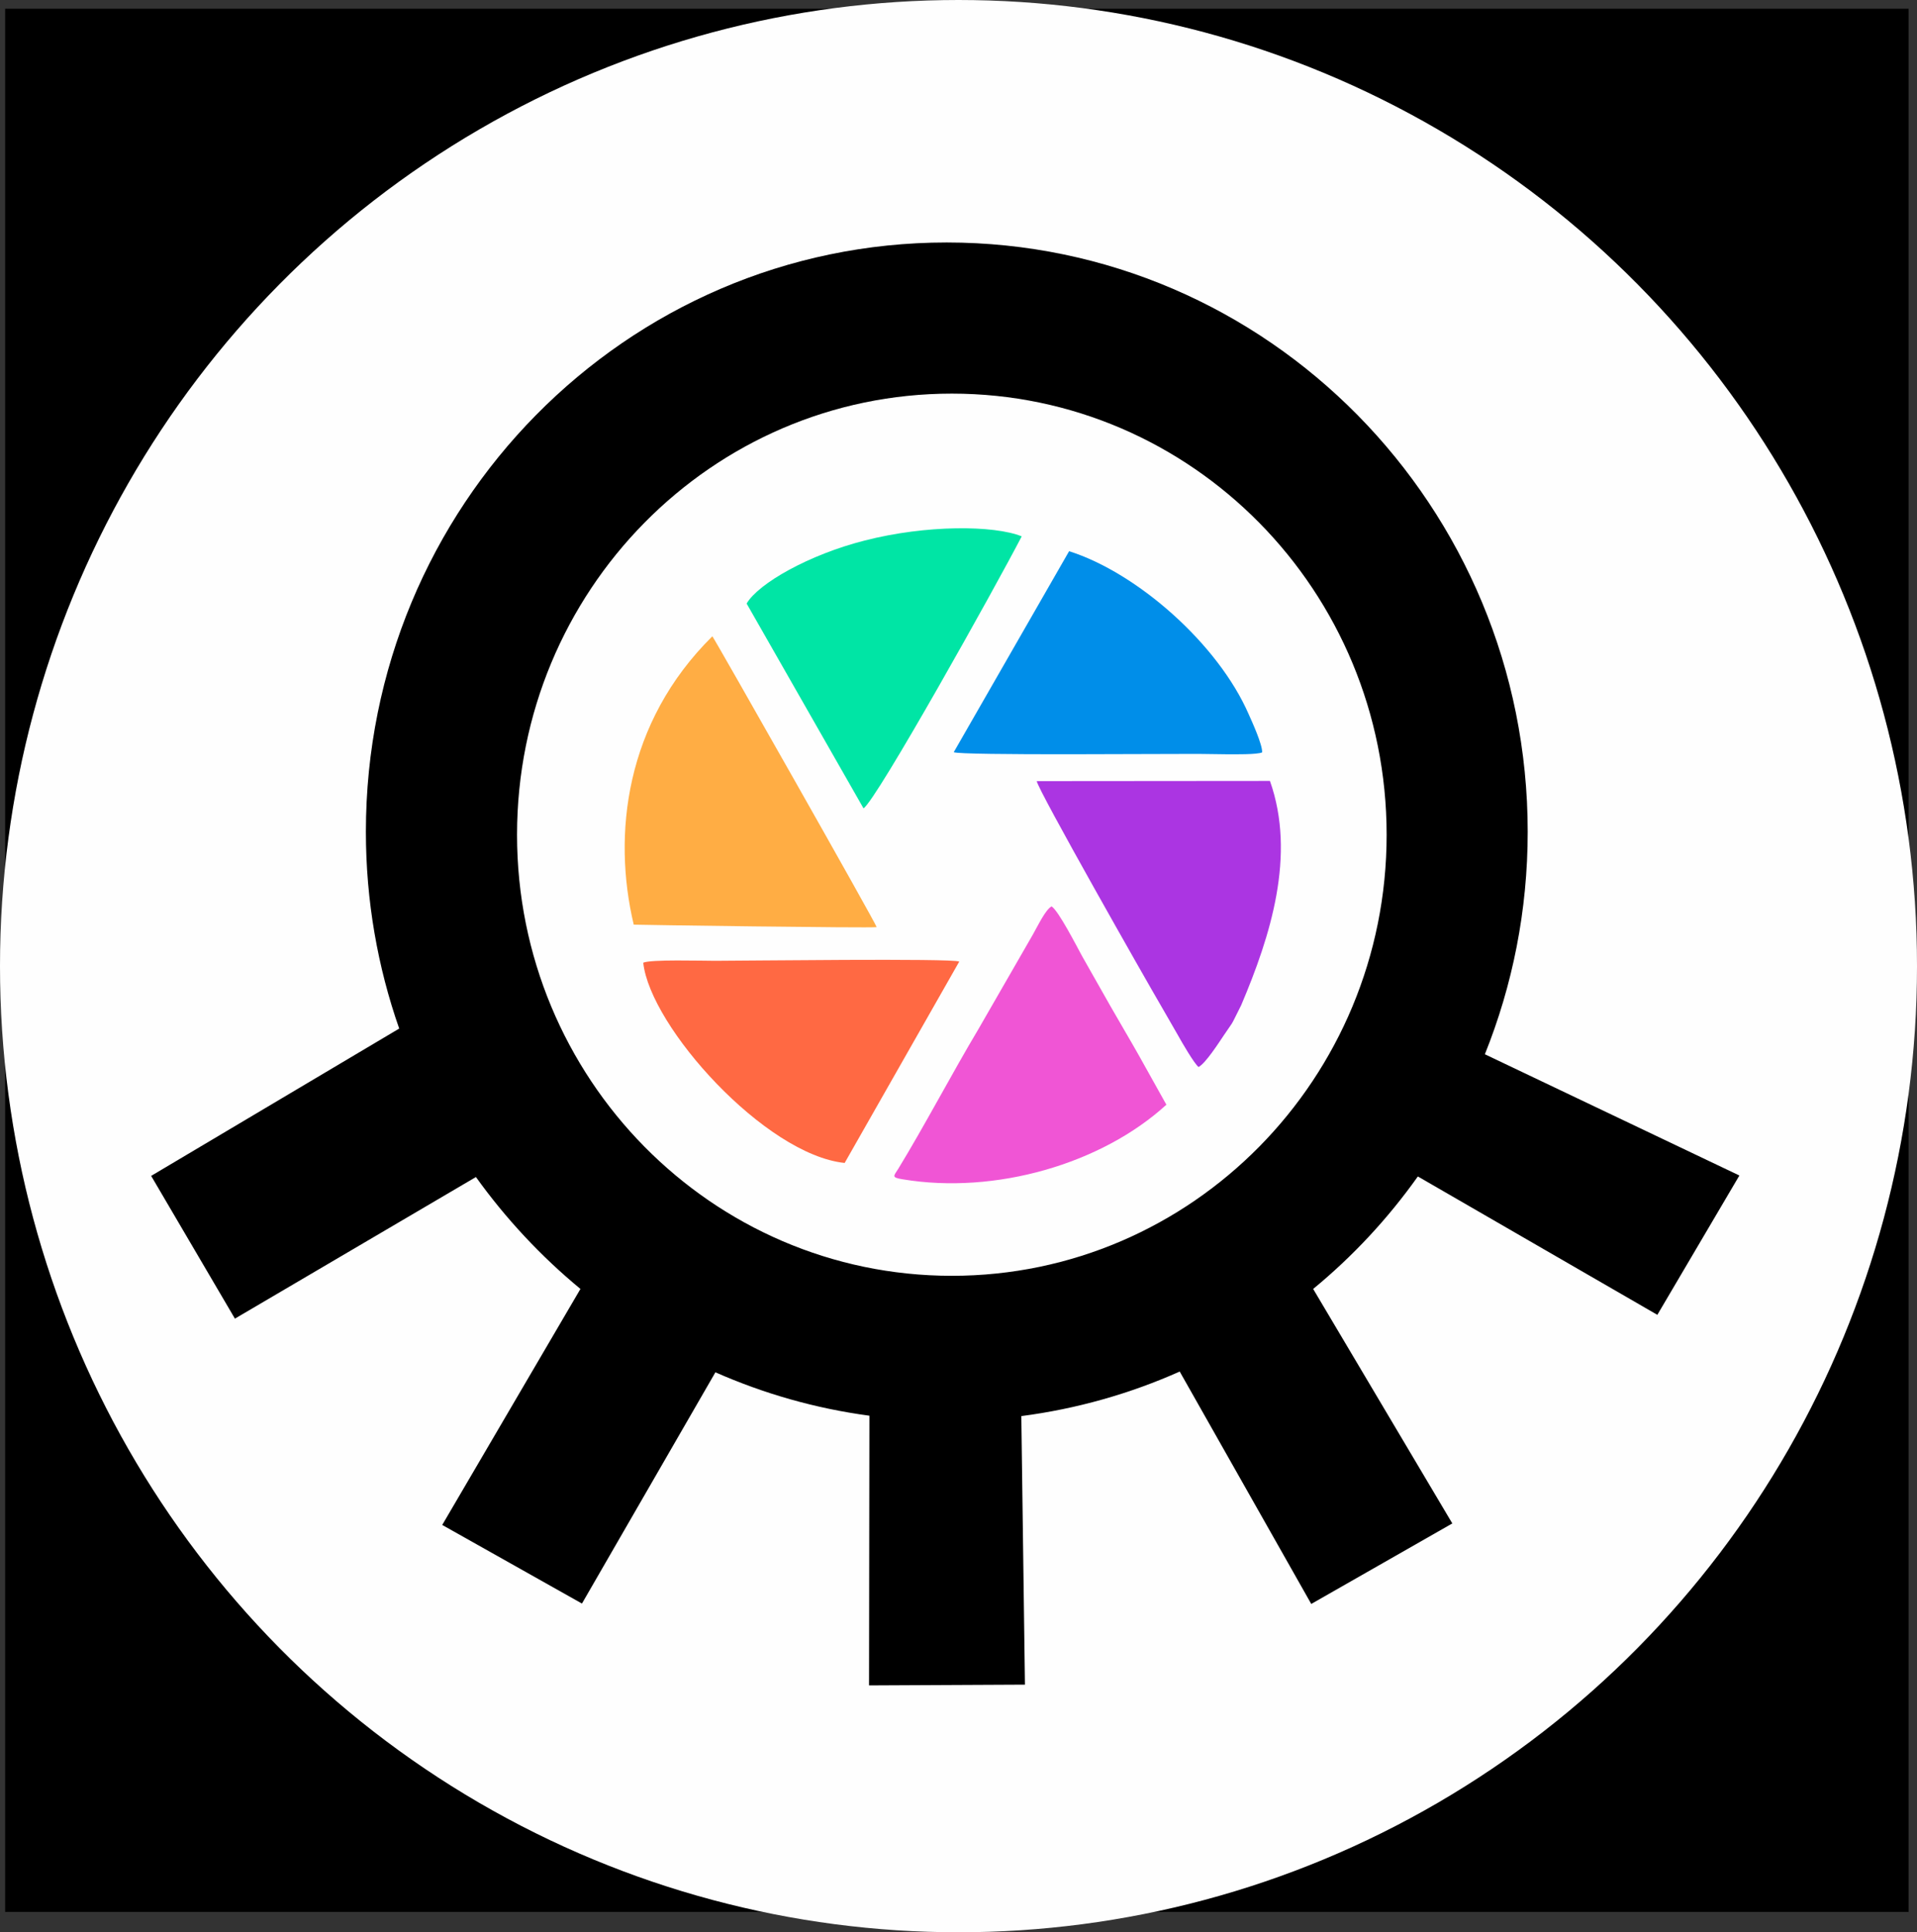 <?xml version="1.0" encoding="UTF-8" standalone="no"?>
<!-- Creator: CorelDRAW X8 -->

<svg
   xmlns:dc="http://purl.org/dc/elements/1.1/"
   xmlns:cc="http://creativecommons.org/ns#"
   xmlns:rdf="http://www.w3.org/1999/02/22-rdf-syntax-ns#"
   xmlns:svg="http://www.w3.org/2000/svg"
   xmlns="http://www.w3.org/2000/svg"
   xmlns:sodipodi="http://sodipodi.sourceforge.net/DTD/sodipodi-0.dtd"
   xmlns:inkscape="http://www.inkscape.org/namespaces/inkscape"
   xml:space="preserve"
   width="100.7mm"
   height="101.52mm"
   version="1.1"
   style="clip-rule:evenodd;fill-rule:evenodd;image-rendering:optimizeQuality;shape-rendering:geometricPrecision;text-rendering:geometricPrecision"
   viewBox="0 0 10070 10152"
   id="svg27"
   sodipodi:docname="logo_icono.svg"
   inkscape:version="0.92.3 (2405546, 2018-03-11)"><rect x="0" y="0" width="10070" height="10152" fill="#333333" stroke="none"/><sodipodi:namedview
   pagecolor="#ffffff"
   bordercolor="#666666"
   borderopacity="1"
   objecttolerance="10"
   gridtolerance="10"
   guidetolerance="10"
   inkscape:pageopacity="0"
   inkscape:pageshadow="2"
   inkscape:window-width="1362"
   inkscape:window-height="700"
   id="namedview29"
   showgrid="false"
   inkscape:zoom="0.84096521"
   inkscape:cx="409.23563"
   inkscape:cy="178.27527"
   inkscape:window-x="0"
   inkscape:window-y="0"
   inkscape:window-maximized="1"
   inkscape:current-layer="svg27" />
 <defs
   id="defs4">
  <style
   type="text/css"
   id="style2">
   <![CDATA[
    .fil1 {fill:#FEFEFE}
    .fil0 {fill:black}
    .fil6 {fill:#008EE9}
    .fil7 {fill:#00E5A5}
    .fil4 {fill:#AB35E2}
    .fil3 {fill:#F055D5}
    .fil5 {fill:#FF6943}
    .fil2 {fill:#FFAD44}
   ]]>
  </style>
 </defs>
 <g
   id="Capa_x0020_1"
   transform="translate(-5868,-7458)">
  <rect
   class="fil0"
   x="5895"
   y="7504"
   width="9999"
   height="9999"
   id="rect7"
   style="fill:#000000" />
  <ellipse
   class="fil1"
   cx="10903"
   cy="12534"
   rx="5035"
   ry="5076"
   id="ellipse9"
   style="fill:#fefefe" />
  <path
   class="fil0"
   d="m 6662,13636 1303,-774 c -113,-323 -175,-671 -175,-1034 0,-1710 1366,-3096 3051,-3096 1686,0 3052,1386 3052,3096 0,414 -80,808 -225,1169 l 1337,637 -431,732 -1258,-727 c -157,221 -342,420 -550,591 l 731,1232 -741,423 -691,-1221 c -260,116 -540,196 -832,234 l 19,1411 -819,4 2,-1417 c -284,-38 -555,-116 -809,-228 l -701,1215 -734,-413 726,-1240 c -207,-171 -392,-369 -549,-588 l -1266,744 z m 4206,-4110 c 1262,0 2284,1038 2284,2318 0,1279 -1022,2317 -2284,2317 -1262,0 -2284,-1038 -2284,-2317 0,-1280 1022,-2318 2284,-2318 z"
   id="path11"
   inkscape:connector-curvature="0"
   style="fill:#000000" />
  <g
   id="_2357761337264">
   <path
   class="fil2"
   d="m 9197,12316 c 1,1 1246,19 1276,13 2,-10 -856,-1523 -863,-1528 -459,454 -525,1044 -413,1515 z"
   id="path13"
   inkscape:connector-curvature="0"
   style="fill:#ffad44" />
   <path
   class="fil3"
   d="m 11995,13262 -144,-258 c -49,-87 -101,-174 -150,-260 -53,-94 -97,-171 -149,-263 -29,-53 -123,-237 -160,-261 -32,17 -71,100 -100,151 l -285,495 c -135,226 -286,513 -420,732 -25,40 -38,46 23,56 486,81 1045,-81 1385,-392 z"
   id="path15"
   inkscape:connector-curvature="0"
   style="fill:#f055d5" />
   <path
   class="fil4"
   d="m 12539,11561 -1225,1 c 6,46 575,1048 656,1186 l 84,146 c 21,38 87,152 110,170 37,-19 108,-130 133,-167 l 41,-60 c 4,-6 9,-16 14,-26 l 36,-72 c 154,-363 289,-788 151,-1178 z"
   id="path17"
   inkscape:connector-curvature="0"
   style="fill:#ab35e2" />
   <path
   class="fil5"
   d="m 10305,13568 602,-1058 c -39,-18 -1137,-4 -1282,-4 -72,0 -339,-8 -378,10 36,337 641,1009 1058,1052 z"
   id="path19"
   inkscape:connector-curvature="0"
   style="fill:#ff6943" />
   <path
   class="fil6"
   d="m 11484,10354 -606,1056 c 39,18 1137,8 1282,9 l 154,2 c 39,0 158,2 184,-10 2,-40 -52,-159 -70,-199 -161,-371 -587,-745 -944,-858 z"
   id="path21"
   inkscape:connector-curvature="0"
   style="fill:#008ee9" />
   <path
   class="fil7"
   d="m 9790,10629 614,1076 c 69,-44 697,-1170 831,-1429 -146,-59 -502,-61 -825,22 -292,74 -558,225 -620,331 z"
   id="path23"
   inkscape:connector-curvature="0"
   style="fill:#00e5a5" />
  </g>
 </g>
</svg>